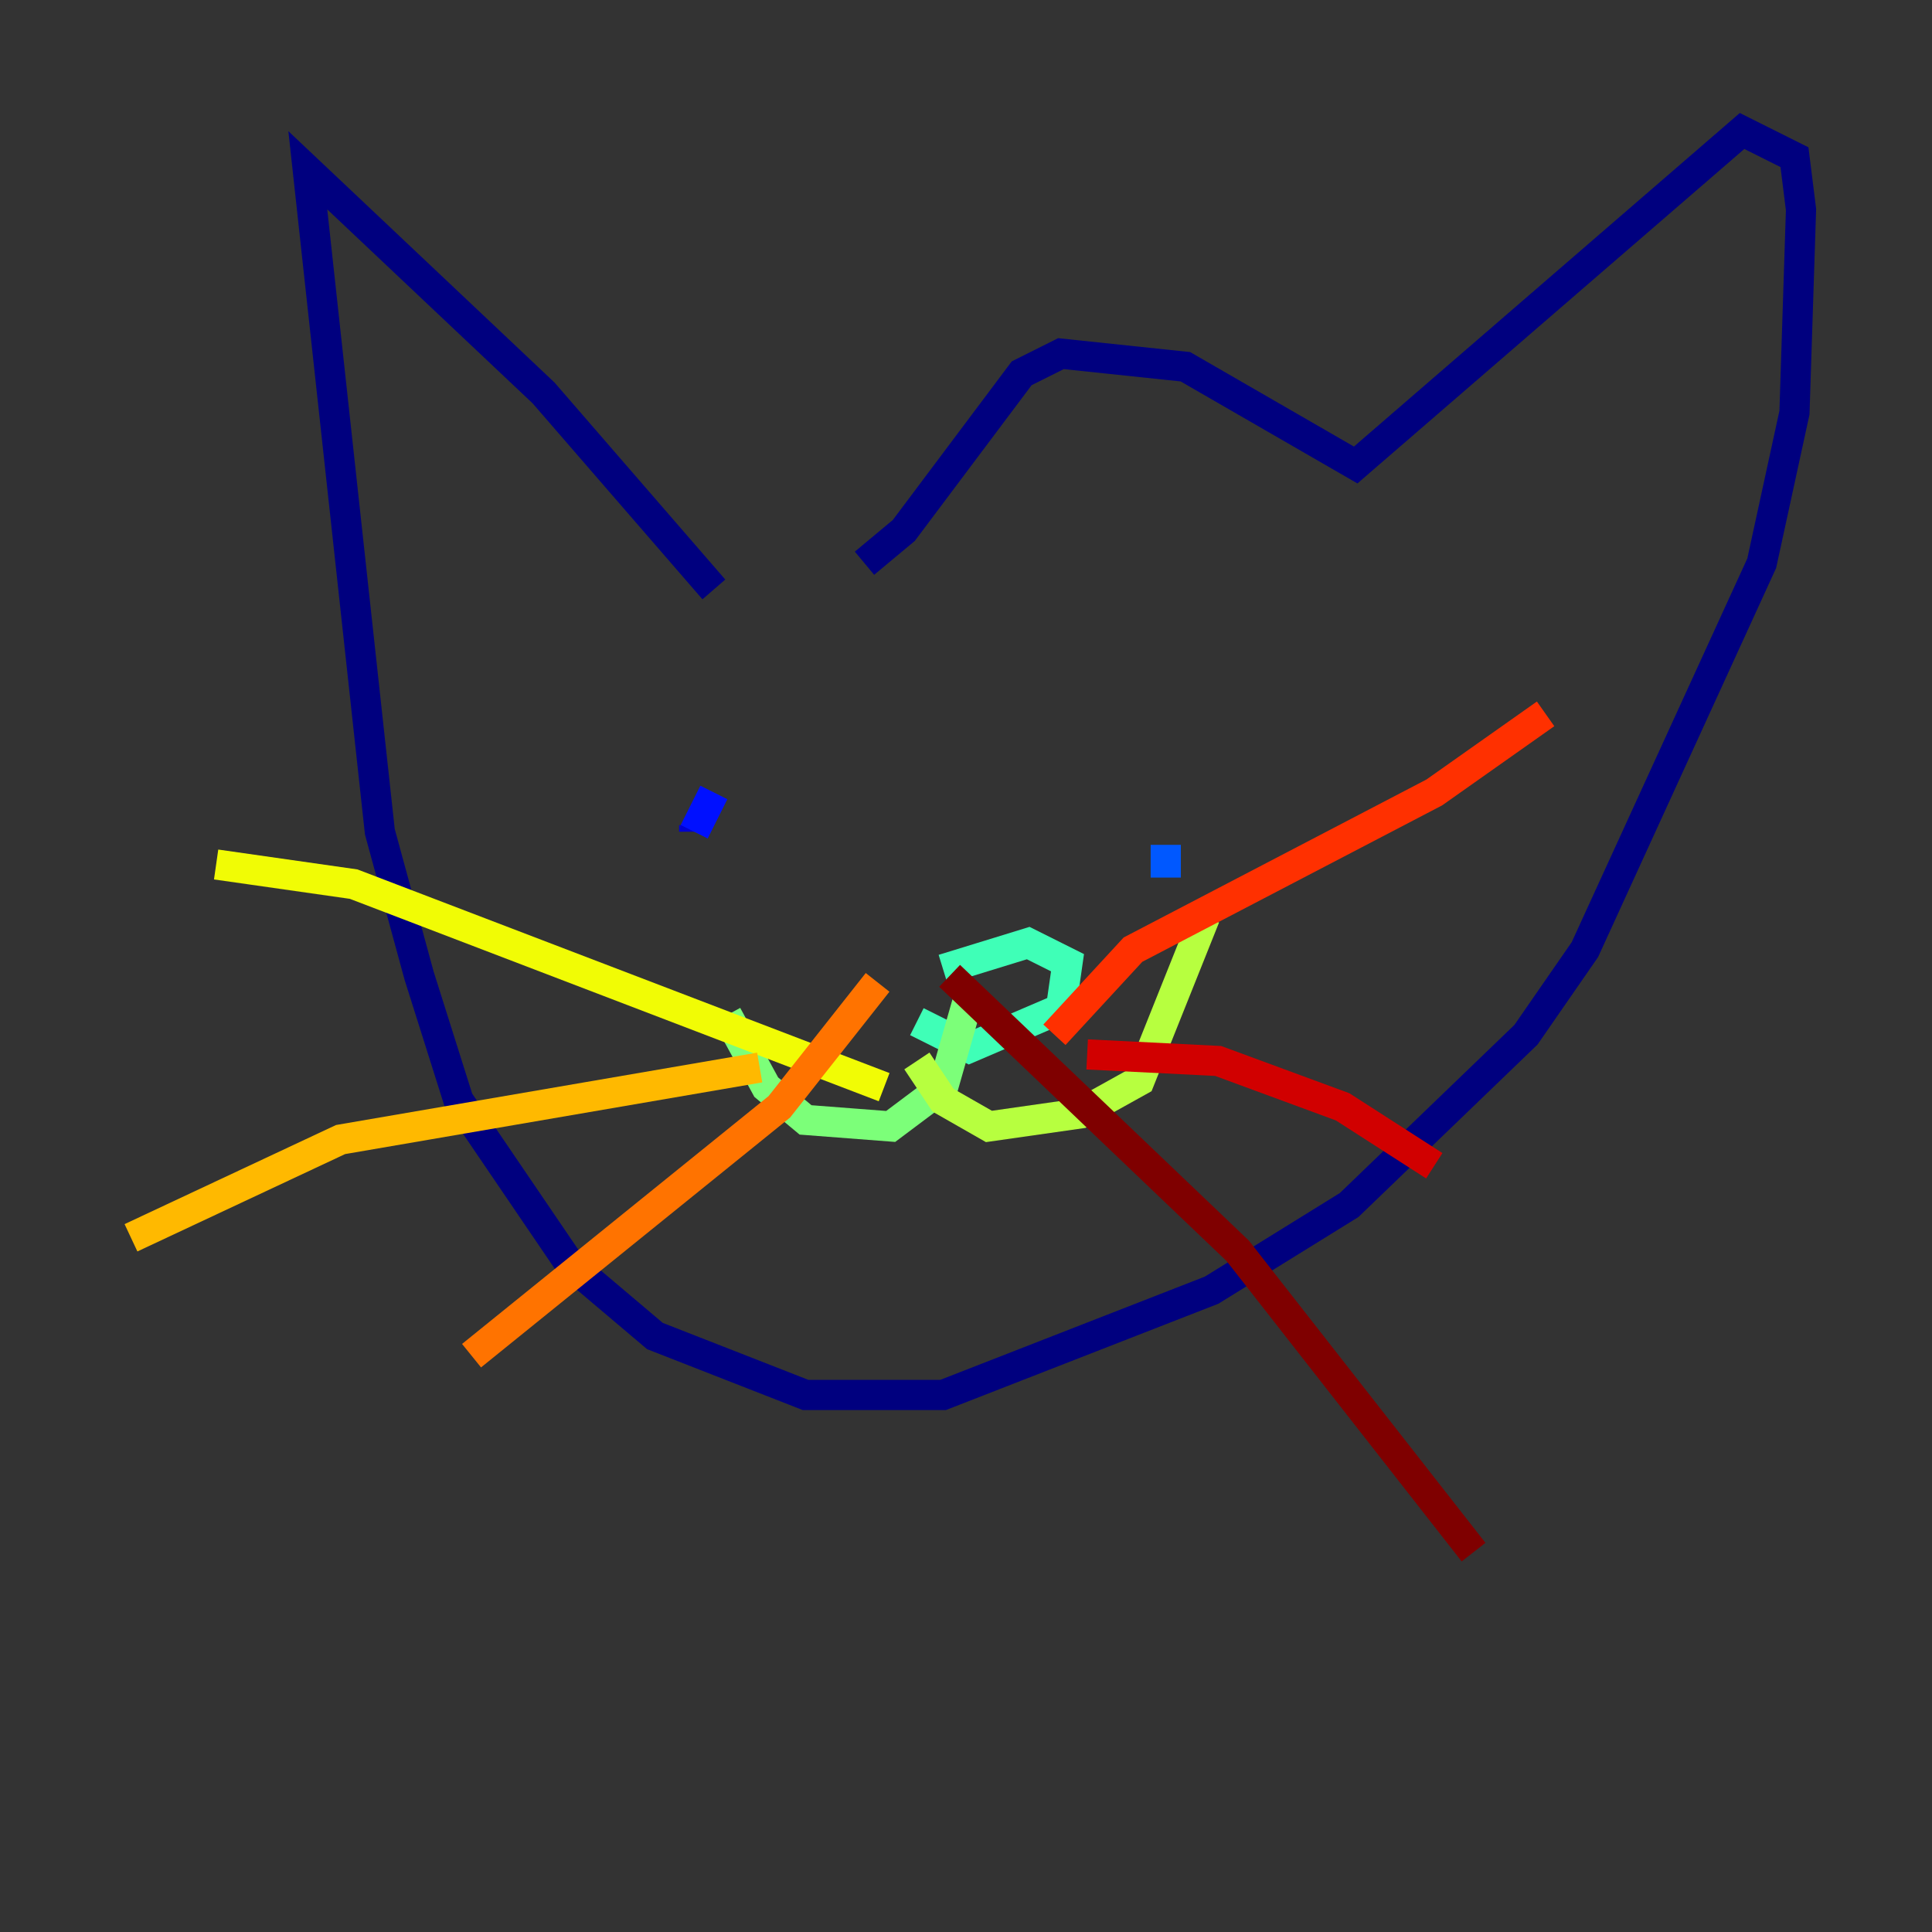 <?xml version="1.0" encoding="utf-8" ?>
<svg baseProfile="tiny" height="128" version="1.2" viewBox="0,0,128,128" width="128" xmlns="http://www.w3.org/2000/svg" xmlns:ev="http://www.w3.org/2001/xml-events" xmlns:xlink="http://www.w3.org/1999/xlink"><rect x="0" y="0" width="128" height="128" fill="#333333" stroke="none"/><defs /><polyline fill="none" points="47.295,39.051 36.014,26.034 20.393,11.281 25.166,55.105 27.77,64.651 30.373,72.895 37.749,83.742 43.39,88.515 53.37,92.42 62.481,92.42 80.271,85.478 89.383,79.837 101.098,68.556 105.003,62.915 116.719,37.315 118.888,27.336 119.322,13.885 118.888,10.414 115.417,8.678 89.817,30.807 78.536,24.298 70.291,23.43 67.688,24.732 59.878,35.146 57.275,37.315" stroke="#00007f" stroke-width="2" /><polyline fill="none" points="45.993,54.671 45.993,55.105" stroke="#0000d1" stroke-width="2" /><polyline fill="none" points="45.993,55.105 47.295,52.502" stroke="#0010ff" stroke-width="2" /><polyline fill="none" points="77.234,58.142 77.234,55.973" stroke="#0058ff" stroke-width="2" /><polyline fill="none" points="77.234,55.105 77.234,55.105" stroke="#00a4ff" stroke-width="2" /><polyline fill="none" points="77.234,55.105 77.234,55.105" stroke="#05ecf1" stroke-width="2" /><polyline fill="none" points="60.746,67.688 64.217,69.424 70.291,66.82 70.725,63.783 68.122,62.481 62.481,64.217" stroke="#3fffb7" stroke-width="2" /><polyline fill="none" points="64.217,65.953 62.481,72.027 59.01,74.63 53.37,74.197 50.766,72.027 48.163,67.254" stroke="#7cff79" stroke-width="2" /><polyline fill="none" points="60.746,70.291 62.481,72.895 65.519,74.63 71.593,73.763 75.498,71.593 79.837,60.746" stroke="#b7ff3f" stroke-width="2" /><polyline fill="none" points="14.319,57.275 23.43,58.576 58.576,72.027" stroke="#f1fc05" stroke-width="2" /><polyline fill="none" points="8.678,82.007 22.563,75.498 50.332,70.725" stroke="#ffb900" stroke-width="2" /><polyline fill="none" points="31.241,89.817 51.634,73.329 58.142,65.085" stroke="#ff7300" stroke-width="2" /><polyline fill="none" points="69.858,68.556 75.064,62.915 95.024,52.502 102.4,47.295" stroke="#ff3000" stroke-width="2" /><polyline fill="none" points="72.027,69.858 80.705,70.291 88.949,73.329 95.024,77.234" stroke="#d10000" stroke-width="2" /><polyline fill="none" points="62.915,64.651 82.007,82.875 97.627,102.834" stroke="#7f0000" stroke-width="2" /></svg>